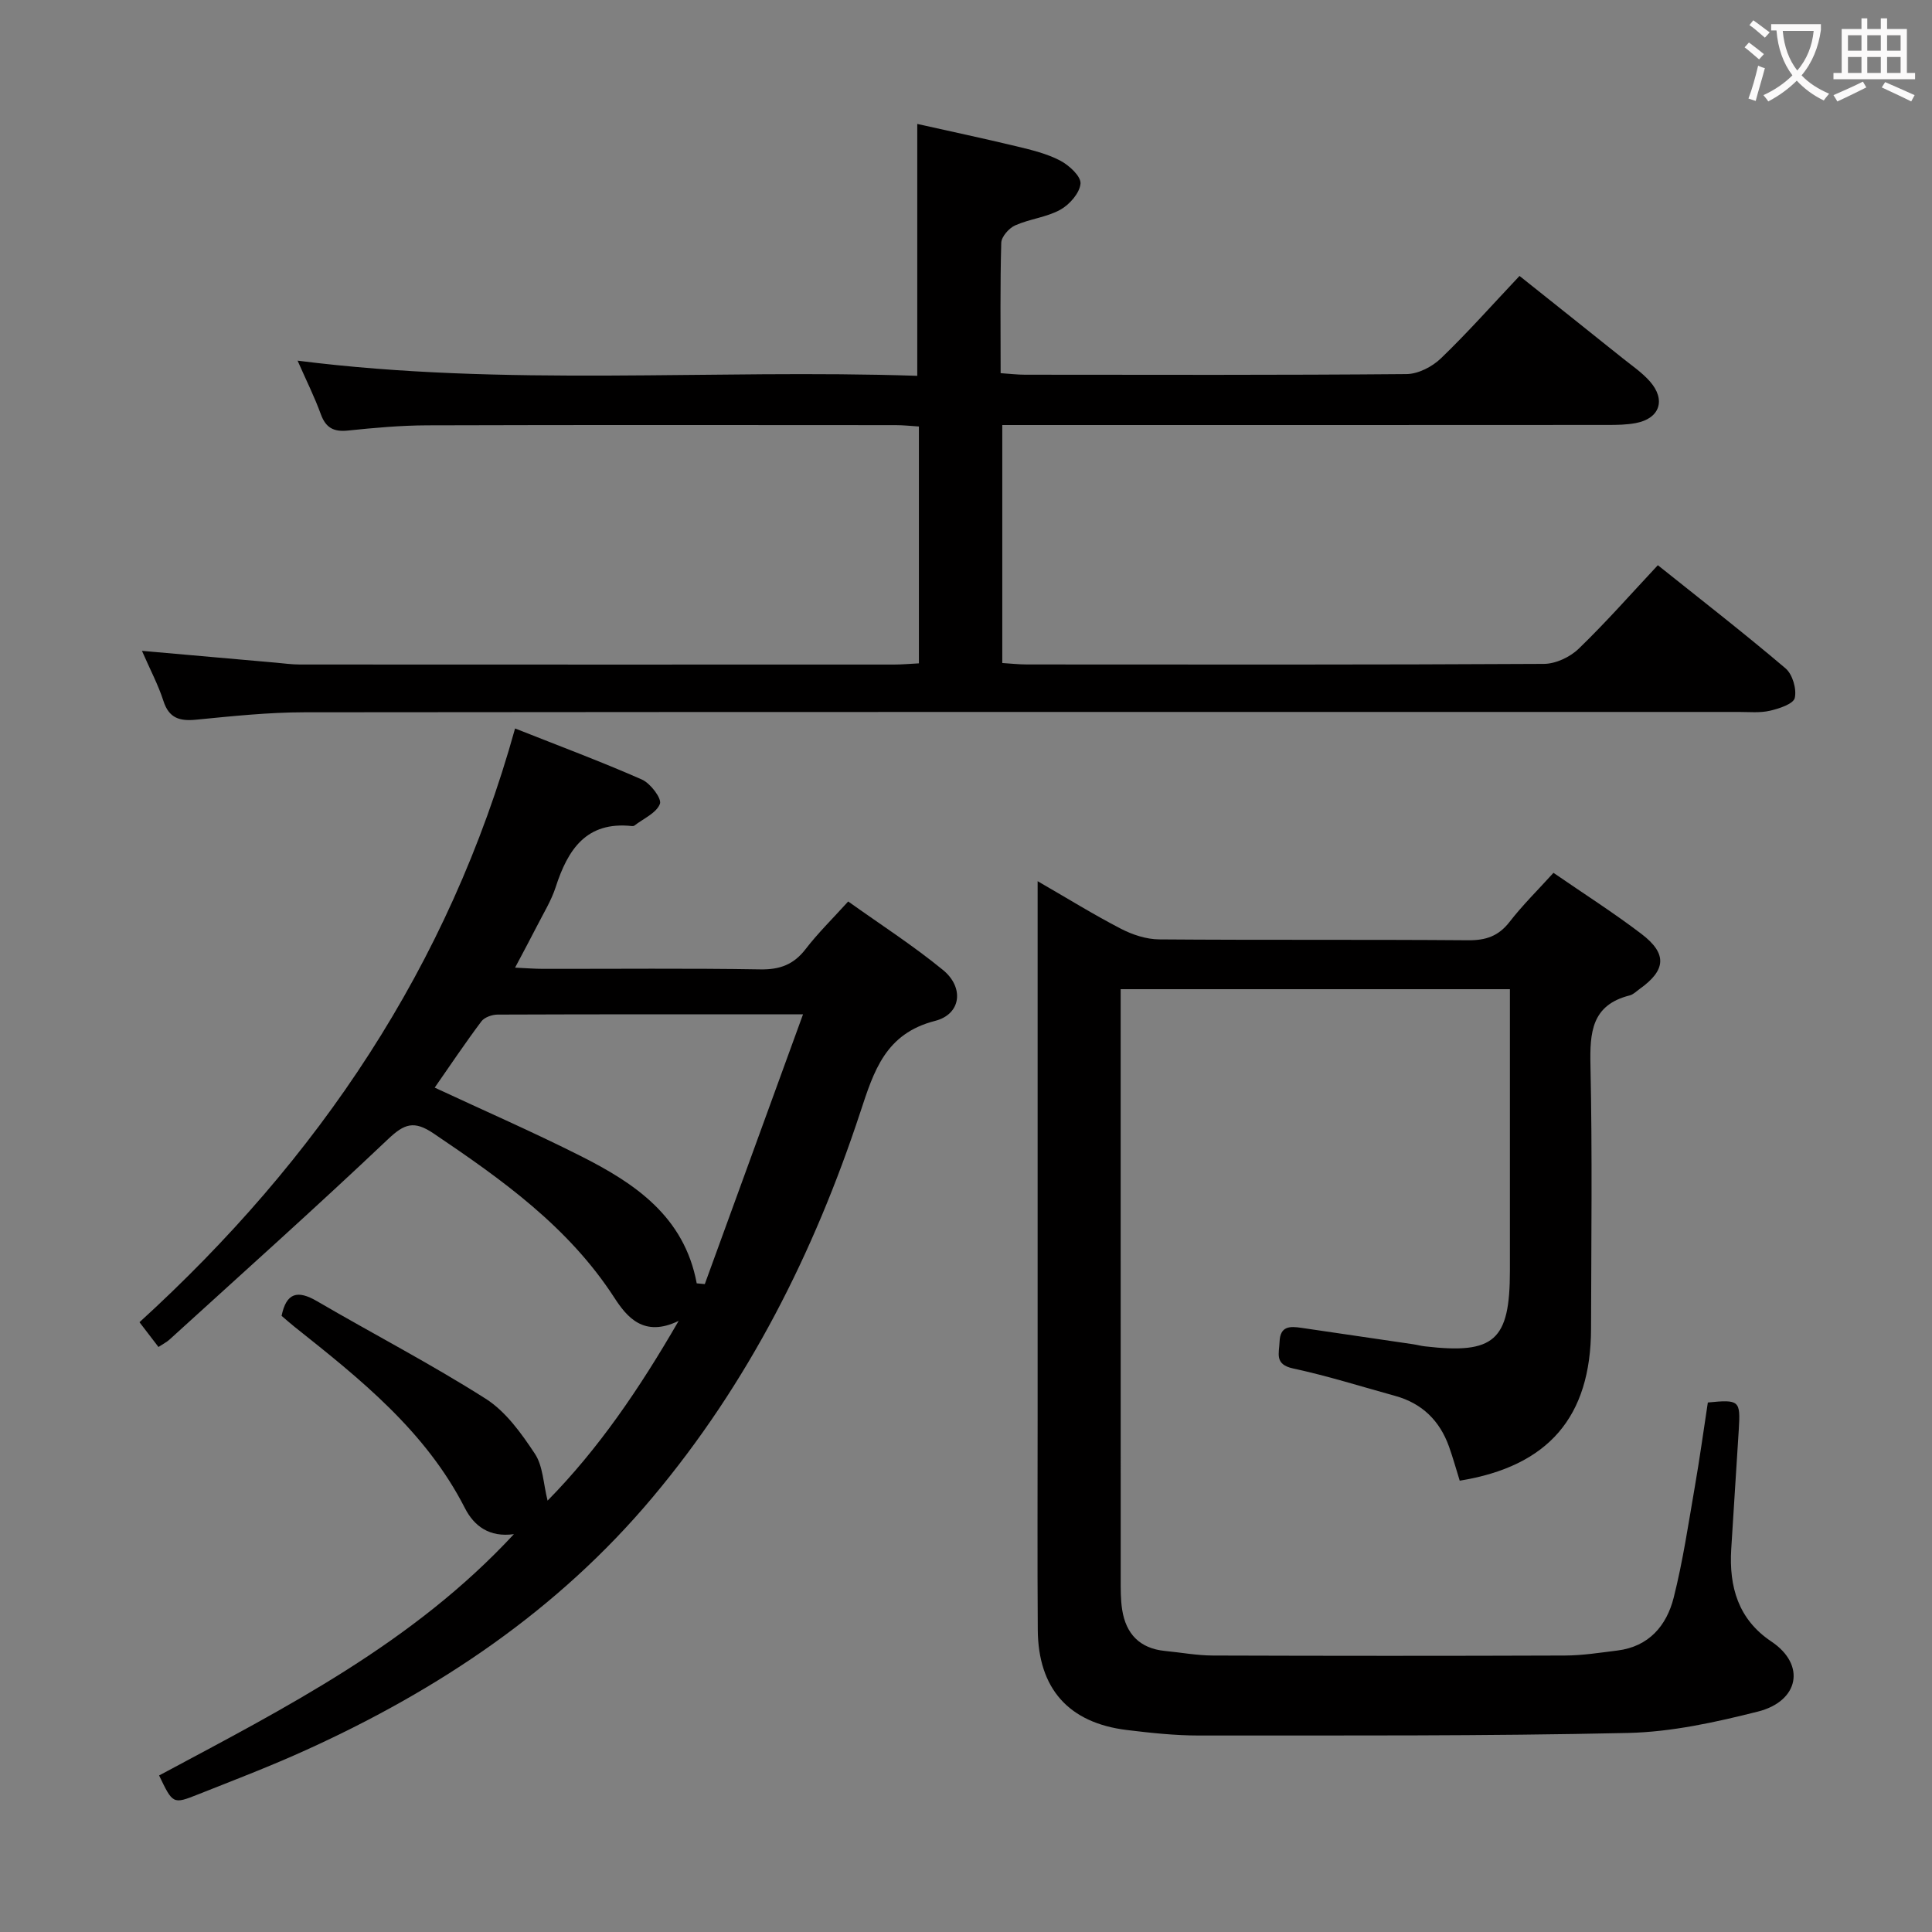 <svg enable-background="new 0 0 400 400" viewBox="0 0 400 400" xmlns="http://www.w3.org/2000/svg"><rect x="0" y="0" width="400" height="400" fill="#808080" stroke="none"/><g fill="#010000"><path d="m214.83 182.44c6.34 3.66 11.68 6.97 17.25 9.85 2.39 1.24 5.25 2.18 7.91 2.2 21.33.17 42.66.01 63.98.18 3.65.03 6.26-.84 8.55-3.78 2.73-3.52 5.93-6.67 9.11-10.18 6.25 4.31 12.43 8.24 18.23 12.66 5.36 4.09 5.08 7.48-.37 11.37-.68.48-1.32 1.16-2.08 1.35-7.89 1.98-8.27 7.65-8.12 14.49.39 18.15.16 36.32.12 54.48-.04 18.33-8.84 28.52-27.19 31.5-.73-2.34-1.39-4.73-2.22-7.06-1.92-5.37-5.58-8.96-11.13-10.49-7.03-1.94-14.01-4.15-21.13-5.68-3.91-.84-2.91-3.09-2.82-5.53.12-3.29 2.16-3.23 4.49-2.89 7.72 1.13 15.44 2.26 23.16 3.4.82.12 1.63.35 2.46.44 14.37 1.67 17.58-1.19 17.58-15.66 0-17.5 0-34.99 0-52.49 0-1.8 0-3.6 0-5.8-27 0-53.55 0-80.59 0v5.01c0 38.99 0 77.98.01 116.97 0 2.16-.03 4.35.3 6.48.78 5.02 3.65 8.04 8.87 8.55 3.31.32 6.61.94 9.92.95 24.29.08 48.57.09 72.86 0 3.64-.01 7.29-.59 10.91-1.04 6.48-.81 10.15-5.13 11.62-10.91 1.91-7.54 3.05-15.29 4.38-22.97 1.02-5.85 1.82-11.73 2.7-17.47 6.51-.64 6.77-.42 6.41 5.54-.5 8.29-1.08 16.58-1.57 24.87-.46 7.74 1.44 14.48 8.3 19.07 7.27 4.86 5.68 12.38-2.76 14.51-8.8 2.22-17.91 4.23-26.93 4.43-29.61.66-59.24.51-88.85.53-4.96 0-9.95-.54-14.89-1.14-12.04-1.47-18.35-8.56-18.44-20.73-.1-14.5-.03-28.99-.03-43.49 0-34.99 0-69.98 0-104.98 0-1.81 0-3.64 0-6.54z"/><path d="m29.39 134.75c9.94.88 18.84 1.67 27.74 2.45 1.65.15 3.31.38 4.96.38 40.99.02 81.99.02 122.98.01 1.62 0 3.25-.15 5.18-.25 0-16.42 0-32.5 0-49.04-1.61-.1-3.2-.28-4.79-.28-32.33-.02-64.66-.06-96.99.04-5.48.02-10.97.51-16.42 1.08-2.95.31-4.6-.55-5.63-3.39-1.29-3.55-2.99-6.95-4.81-11.08 43.17 5.48 85.75 1.71 128.3 3.14 0-17.65 0-34.53 0-52.15 6.6 1.48 13.63 2.97 20.62 4.65 3.06.74 6.22 1.5 8.97 2.94 1.84.96 4.33 3.25 4.21 4.76-.16 1.95-2.27 4.35-4.18 5.41-2.84 1.57-6.34 1.9-9.35 3.24-1.28.57-2.84 2.34-2.88 3.6-.25 8.81-.13 17.64-.13 27 1.85.12 3.44.32 5.04.32 26.33.02 52.66.1 78.99-.13 2.42-.02 5.33-1.52 7.13-3.26 5.51-5.3 10.59-11.04 16.27-17.06 7.11 5.67 14.21 11.31 21.28 16.98 1.95 1.56 4.06 2.99 5.7 4.84 3.39 3.84 2.06 7.7-2.89 8.64-1.94.37-3.96.39-5.95.39-39.66.03-79.32.02-118.98.02-1.97 0-3.95 0-6.25 0v49.27c1.65.1 3.4.3 5.15.3 35.66.02 71.32.08 106.99-.12 2.43-.01 5.4-1.4 7.18-3.12 5.61-5.41 10.78-11.29 16.41-17.31 8.97 7.17 17.87 14.08 26.44 21.36 1.44 1.22 2.33 4.27 1.91 6.12-.28 1.24-3.23 2.21-5.14 2.65-2.07.48-4.31.25-6.47.25-98.99.01-197.97-.03-296.96.07-7.46.01-14.93.8-22.37 1.53-3.43.34-5.66-.27-6.82-3.89-1.05-3.27-2.69-6.35-4.44-10.36z"/><path d="m32.94 367.59c26.23-14.04 52.54-27.39 73.46-49.96-5.08.7-8.24-1.66-10.15-5.4-8.13-15.94-21.68-26.73-35.26-37.52-.91-.72-1.77-1.5-2.69-2.28.98-4.77 3.28-5.4 7.32-3.04 11.62 6.78 23.59 12.99 34.93 20.2 4.16 2.64 7.39 7.16 10.19 11.39 1.68 2.53 1.74 6.15 2.63 9.71 10.46-10.63 18.93-23.01 27.14-37.22-7.23 3.52-10.74-.81-13.34-4.83-9.52-14.68-23.27-24.43-37.4-33.97-4.06-2.74-6.05-2.02-9.44 1.19-14.84 14.07-30.1 27.7-45.23 41.48-.58.53-1.32.89-2.29 1.54-1.34-1.75-2.53-3.3-3.93-5.13 36.95-33.69 64.05-73.6 77.76-122.93 9.18 3.64 17.83 6.86 26.27 10.58 1.76.78 4.14 3.93 3.72 5.03-.72 1.9-3.42 3.05-5.29 4.5-.12.09-.32.11-.48.1-9.47-1.03-13.29 4.85-15.81 12.63-.91 2.81-2.52 5.4-3.87 8.06-1.35 2.65-2.77 5.26-4.54 8.62 2.33.11 4.07.25 5.8.25 14.99.02 29.99-.14 44.98.11 4.05.07 6.91-1 9.38-4.21 2.52-3.28 5.51-6.21 8.81-9.85 6.59 4.71 13.4 9.09 19.63 14.19 4.42 3.62 3.76 9.15-1.63 10.53-10.29 2.63-12.67 10.34-15.48 18.87-9.59 29.13-23.2 56.17-43.06 79.82-19.56 23.3-44.13 39.74-71.56 52.21-7.4 3.37-15.01 6.28-22.58 9.28-5.12 2.04-5.16 1.95-7.99-3.95zm133.32-157.59c-22.33 0-42.77-.02-63.22.06-1.15 0-2.73.55-3.37 1.4-3.36 4.48-6.48 9.14-9.67 13.72 10.34 4.82 20.38 9.2 30.14 14.12 11.25 5.66 21.51 12.5 24.11 26.4.56.05 1.12.11 1.67.16 6.65-18.26 13.3-36.53 20.34-55.86z"/></g><path d="m362.1 8.8c1.1.8 2.1 1.6 3.1 2.4l-1 1.1c-1.3-1.1-2.3-2-3-2.5zm1.9 4.8c.5.2.9.4 1.4.5-.6 2.3-1.3 4.5-1.9 6.8l-1.5-.5c.8-2.1 1.4-4.3 2-6.8zm-1-9.4c1.3.9 2.4 1.8 3.4 2.5l-1 1.1c-1.4-1.2-2.4-2.1-3.2-2.6zm3.7 2.2v-1.4h10.3v1.2c-.5 3.6-1.8 6.8-4 9.4 1.5 1.6 3.4 2.8 5.7 3.8-.3.4-.7.8-1.1 1.4-2.3-1.1-4.1-2.5-5.6-4.1-1.6 1.6-3.6 3.1-5.9 4.3-.3-.5-.7-.9-1-1.3 2.4-1.1 4.4-2.5 6-4.1-1.9-2.5-3-5.6-3.3-9.3h-1.1zm8.8 0h-6.4c.3 3.3 1.3 6 3 8.2 2-2.3 3.1-5.1 3.4-8.2z" fill="#fbfafa"/><path d="m385.3 3.8h1.3v2.2h2.8v-2.2h1.3v2.2h4.1v9.1h1.7v1.3h-16.9v-1.3h1.7v-9.1h4.1v-2.2zm.4 13.1.7 1.2c-1.8.9-3.8 1.9-6 2.9-.2-.4-.5-.8-.8-1.3 2.3-1 4.3-1.9 6.1-2.8zm-3.1-6.4h2.8v-3.2h-2.8zm0 4.6h2.8v-3.3h-2.8zm4-4.6h2.8v-3.2h-2.8zm0 4.6h2.8v-3.3h-2.8zm3.7 1.9c2.1.9 4.1 1.8 6.1 2.7l-.7 1.3c-2.2-1.1-4.2-2-6.1-2.9zm3.2-9.7h-2.8v3.2h2.8zm-2.8 7.8h2.8v-3.3h-2.8z" fill="#fbfafa"/></svg>